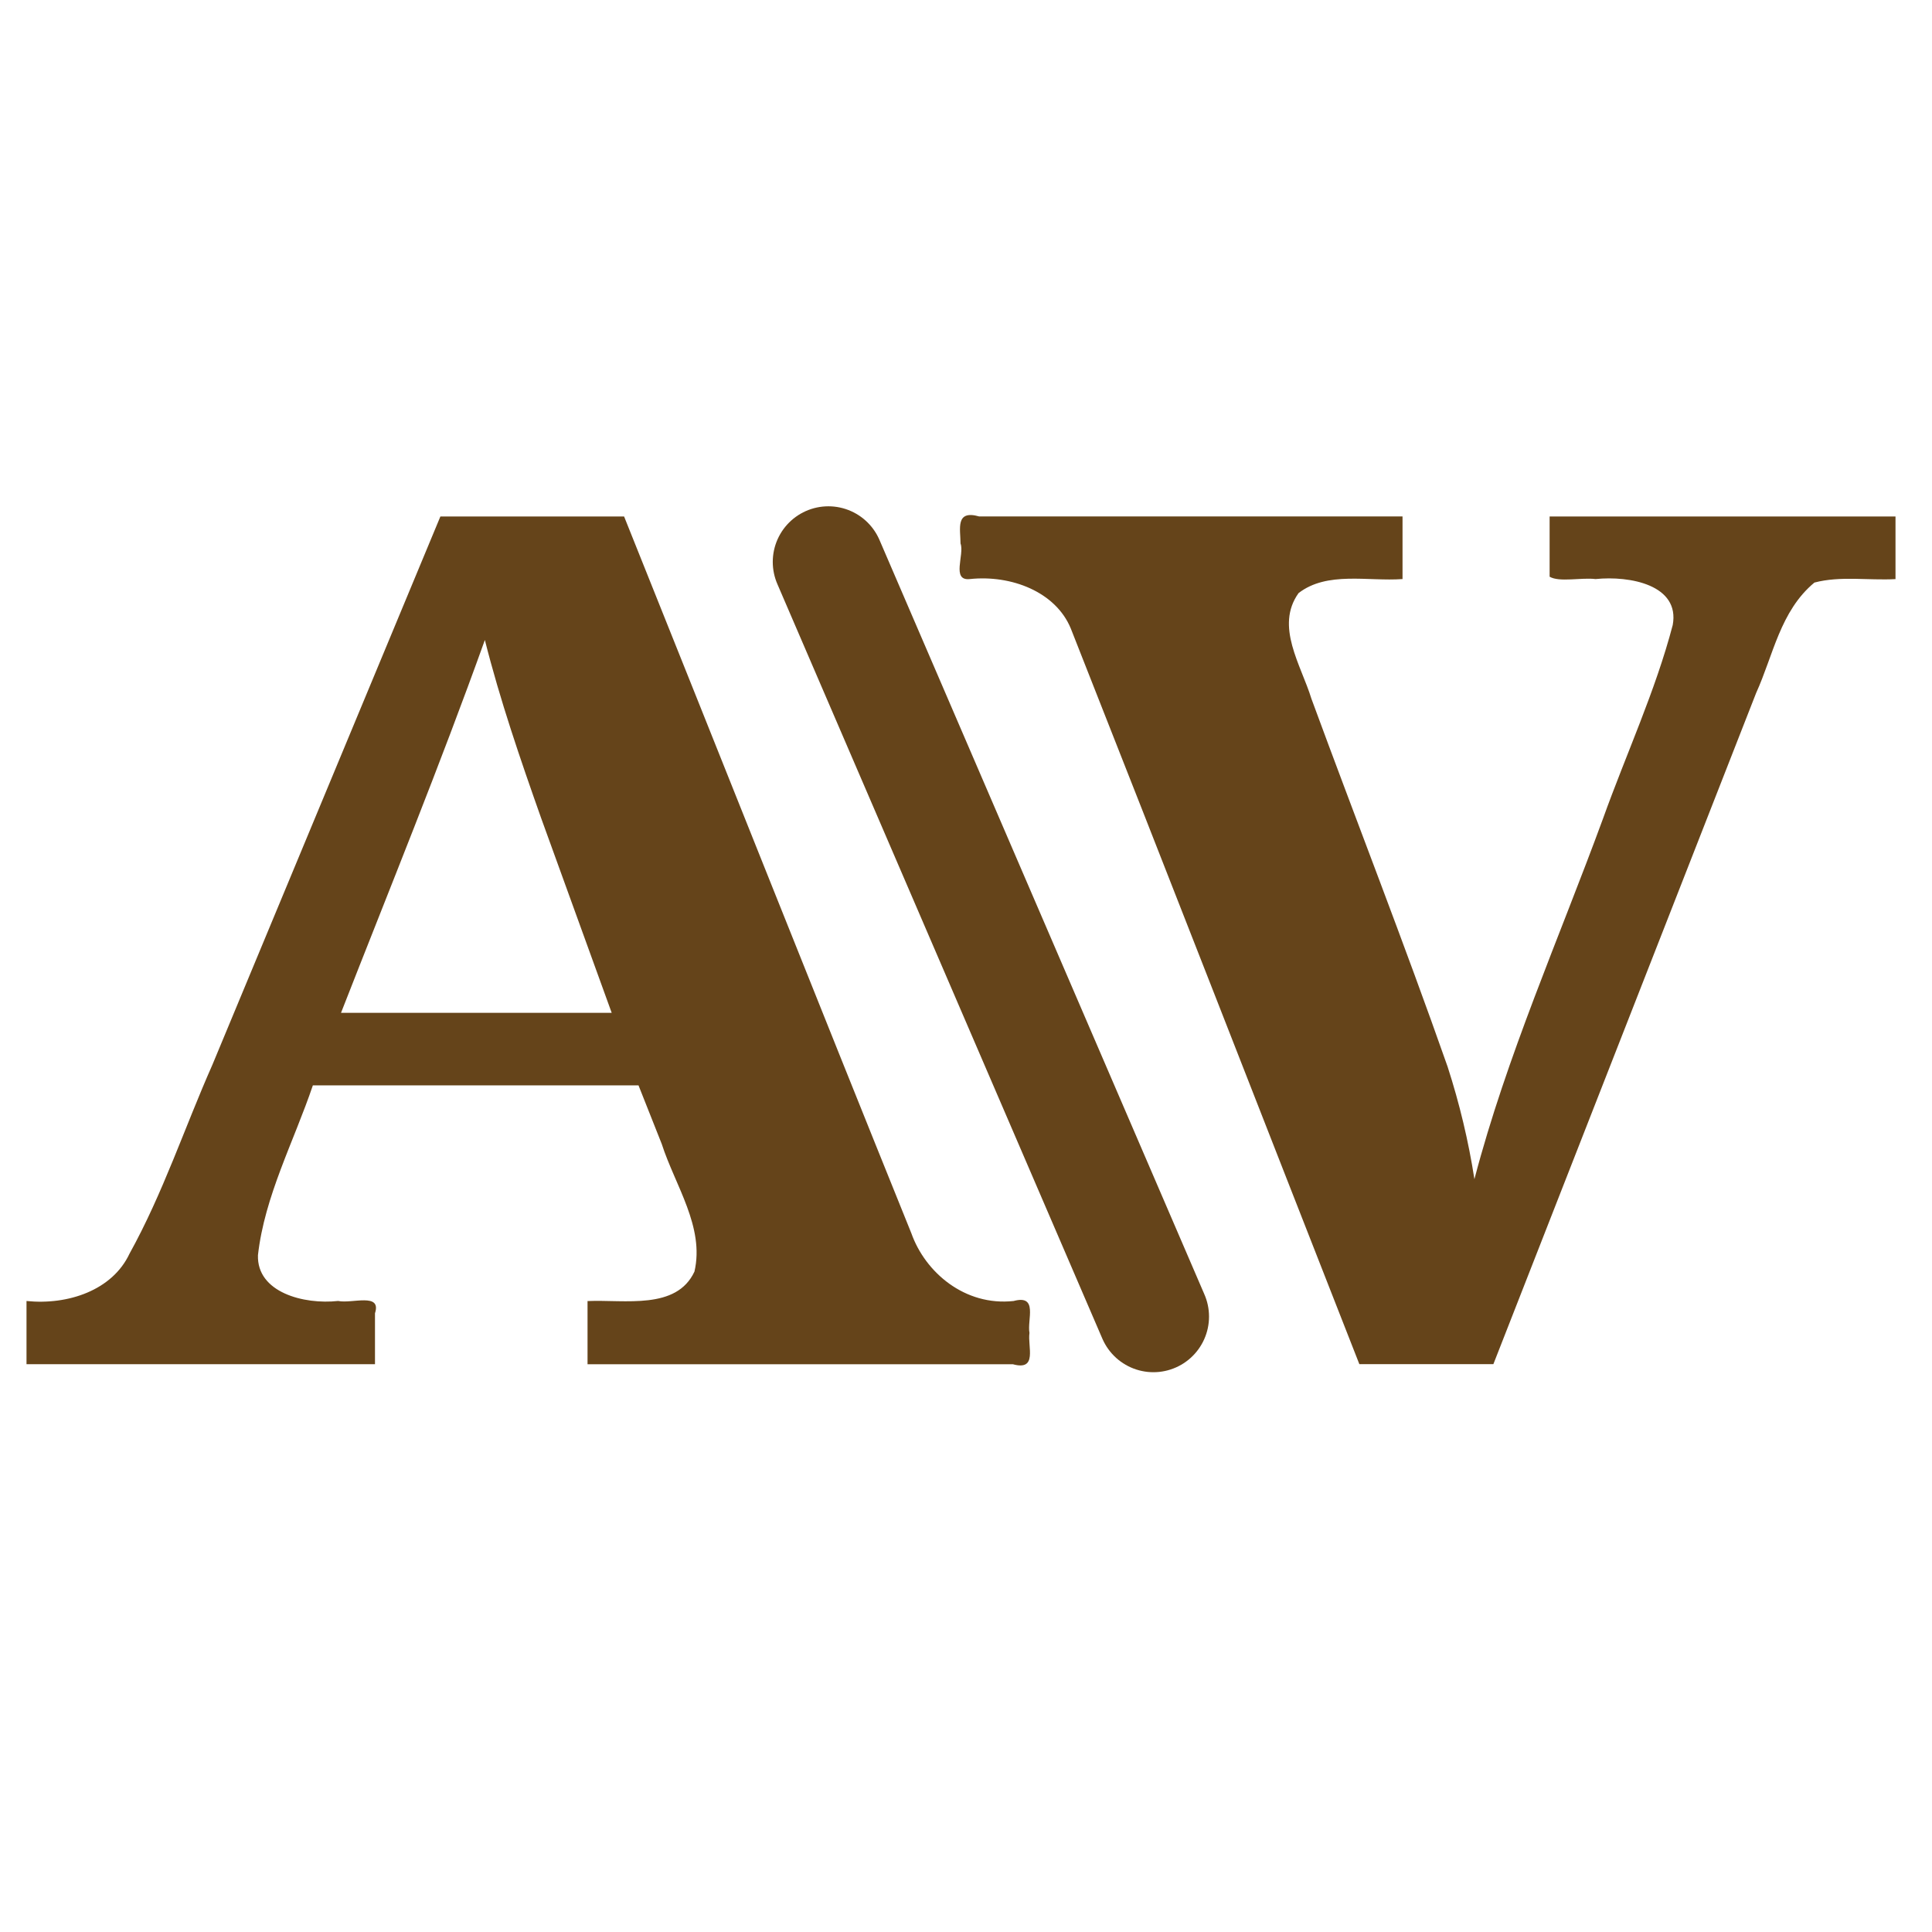 <?xml version="1.0" encoding="UTF-8" standalone="no"?>
<!-- Generator: Adobe Illustrator 19.1.0, SVG Export Plug-In . SVG Version: 6.00 Build 0)  -->

<svg
   xmlns:dc="http://purl.org/dc/elements/1.1/"
   xmlns:cc="http://creativecommons.org/ns#"
   xmlns:rdf="http://www.w3.org/1999/02/22-rdf-syntax-ns#"
   xmlns:svg="http://www.w3.org/2000/svg"
   xmlns="http://www.w3.org/2000/svg"
   xmlns:sodipodi="http://sodipodi.sourceforge.net/DTD/sodipodi-0.dtd"
   xmlns:inkscape="http://www.inkscape.org/namespaces/inkscape"
   version="1.1"
   id="Layer_1"
   x="0px"
   y="0px"
   viewBox="0 0 26 26"
   style="enable-background:new 0 0 26 26;"
   xml:space="preserve"
   width="416px"
   height="416px"
   sodipodi:docname="cr3_option_text_kerning_gray.svg"
   inkscape:version="0.92.3 (2405546, 2018-03-11)"><defs
   id="defs848" /><sodipodi:namedview
   pagecolor="#ffffff"
   bordercolor="#666666"
   borderopacity="1"
   objecttolerance="10"
   gridtolerance="10"
   guidetolerance="10"
   inkscape:pageopacity="0"
   inkscape:pageshadow="2"
   inkscape:window-width="1850"
   inkscape:window-height="1016"
   id="namedview846"
   showgrid="false"
   inkscape:zoom="1.9951923"
   inkscape:cx="110.26506"
   inkscape:cy="208"
   inkscape:window-x="70"
   inkscape:window-y="27"
   inkscape:window-maximized="1"
   inkscape:current-layer="Layer_1" />

<g
   transform="matrix(0.795,0,0,0.705,-6.024,-312.739)"
   aria-label="AV"
   style="font-style:normal;font-variant:normal;font-weight:normal;font-stretch:normal;font-size:15px;line-height:18.75px;font-family:Serif;-inkscape-font-specification:Serif;letter-spacing:0px;word-spacing:0px;writing-mode:lr-tb;fill:#65441a;fill-opacity:1;stroke:none;stroke-width:1px;stroke-linecap:butt;stroke-linejoin:miter;stroke-opacity:1"
   id="text856"><path
     style="font-style:normal;font-variant:normal;font-weight:bold;font-stretch:normal;font-size:22.667px;line-height:18.75px;font-family:'Noto Serif';-inkscape-font-specification:'Noto Serif Bold';word-spacing:0px;writing-mode:lr-tb;fill:#65441a"
     d="m 12.874,464.318 c -0.323,1.076 -0.818,2.117 -0.93,3.243 -0.021,0.709 0.774,0.947 1.358,0.874 0.229,0.057 0.739,-0.167 0.623,0.235 0,0.324 0,0.648 0,0.972 -1.966,0 -3.933,0 -5.899,0 0,-0.402 0,-0.804 0,-1.206 0.706,0.081 1.454,-0.207 1.743,-0.902 0.569,-1.159 0.932,-2.407 1.404,-3.608 1.286,-3.488 2.573,-6.977 3.859,-10.465 1.037,0 2.073,0 3.11,0 1.623,4.56 3.23,9.127 4.863,13.683 0.234,0.744 0.904,1.393 1.73,1.292 0.421,-0.128 0.227,0.358 0.269,0.61 -0.034,0.259 0.143,0.729 -0.281,0.597 -2.4,0 -4.8,0 -7.2,0 0,-0.402 0,-0.804 0,-1.206 0.634,-0.031 1.505,0.175 1.81,-0.563 0.174,-0.851 -0.326,-1.639 -0.554,-2.436 -0.131,-0.373 -0.262,-0.745 -0.393,-1.118 -1.837,1e-5 -3.674,3e-5 -5.512,4e-5 z m 3.863,-5.102 c -0.352,-1.122 -0.695,-2.249 -0.952,-3.398 -0.759,2.39 -1.613,4.748 -2.435,7.117 1.527,0 3.055,0 4.582,0 -0.398,-1.24 -0.797,-2.479 -1.195,-3.719 z"
     id="path860"
     inkscape:connector-curvature="0" /><path
     style="font-style:normal;font-variant:normal;font-weight:bold;font-stretch:normal;font-size:22.667px;line-height:18.75px;font-family:'Noto Serif';-inkscape-font-specification:'Noto Serif Bold';word-spacing:0px;writing-mode:lr-tb;fill:#65441a"
     d="m 39.663,454.656 c -0.456,0.028 -0.932,-0.065 -1.372,0.066 -0.58,0.544 -0.697,1.392 -0.986,2.107 -1.483,4.271 -2.965,8.542 -4.448,12.812 -0.756,0 -1.513,0 -2.269,0 -1.63,-4.681 -3.246,-9.366 -4.885,-14.044 -0.256,-0.698 -1.006,-1.025 -1.708,-0.942 -0.319,0.04 -0.088,-0.47 -0.158,-0.679 -0.001,-0.279 -0.092,-0.647 0.317,-0.516 2.388,0 4.777,0 7.165,0 0,0.398 0,0.797 0,1.195 -0.589,0.048 -1.275,-0.154 -1.76,0.268 -0.401,0.633 0.042,1.37 0.218,2.017 0.764,2.342 1.573,4.671 2.305,7.023 0.202,0.704 0.354,1.422 0.454,2.147 0.545,-2.346 1.432,-4.593 2.176,-6.88 0.392,-1.233 0.888,-2.437 1.181,-3.698 0.124,-0.765 -0.726,-0.944 -1.307,-0.877 -0.241,-0.033 -0.613,0.065 -0.777,-0.045 0,-0.383 0,-0.767 0,-1.15 1.952,0 3.903,0 5.855,0 -2e-6,0.398 -4e-6,0.797 -6e-6,1.195 z"
     id="path862"
     inkscape:connector-curvature="0" /></g><path
   style="fill:#65441a;fill-rule:evenodd;stroke:#65441a;stroke-width:1.497;stroke-linecap:round;stroke-linejoin:bevel;stroke-miterlimit:4;stroke-dasharray:none;stroke-opacity:1"
   d="m 11.148,7.562 4.374,10.156"
   id="path858"
   inkscape:connector-curvature="0"
   sodipodi:nodetypes="cc" /></svg>